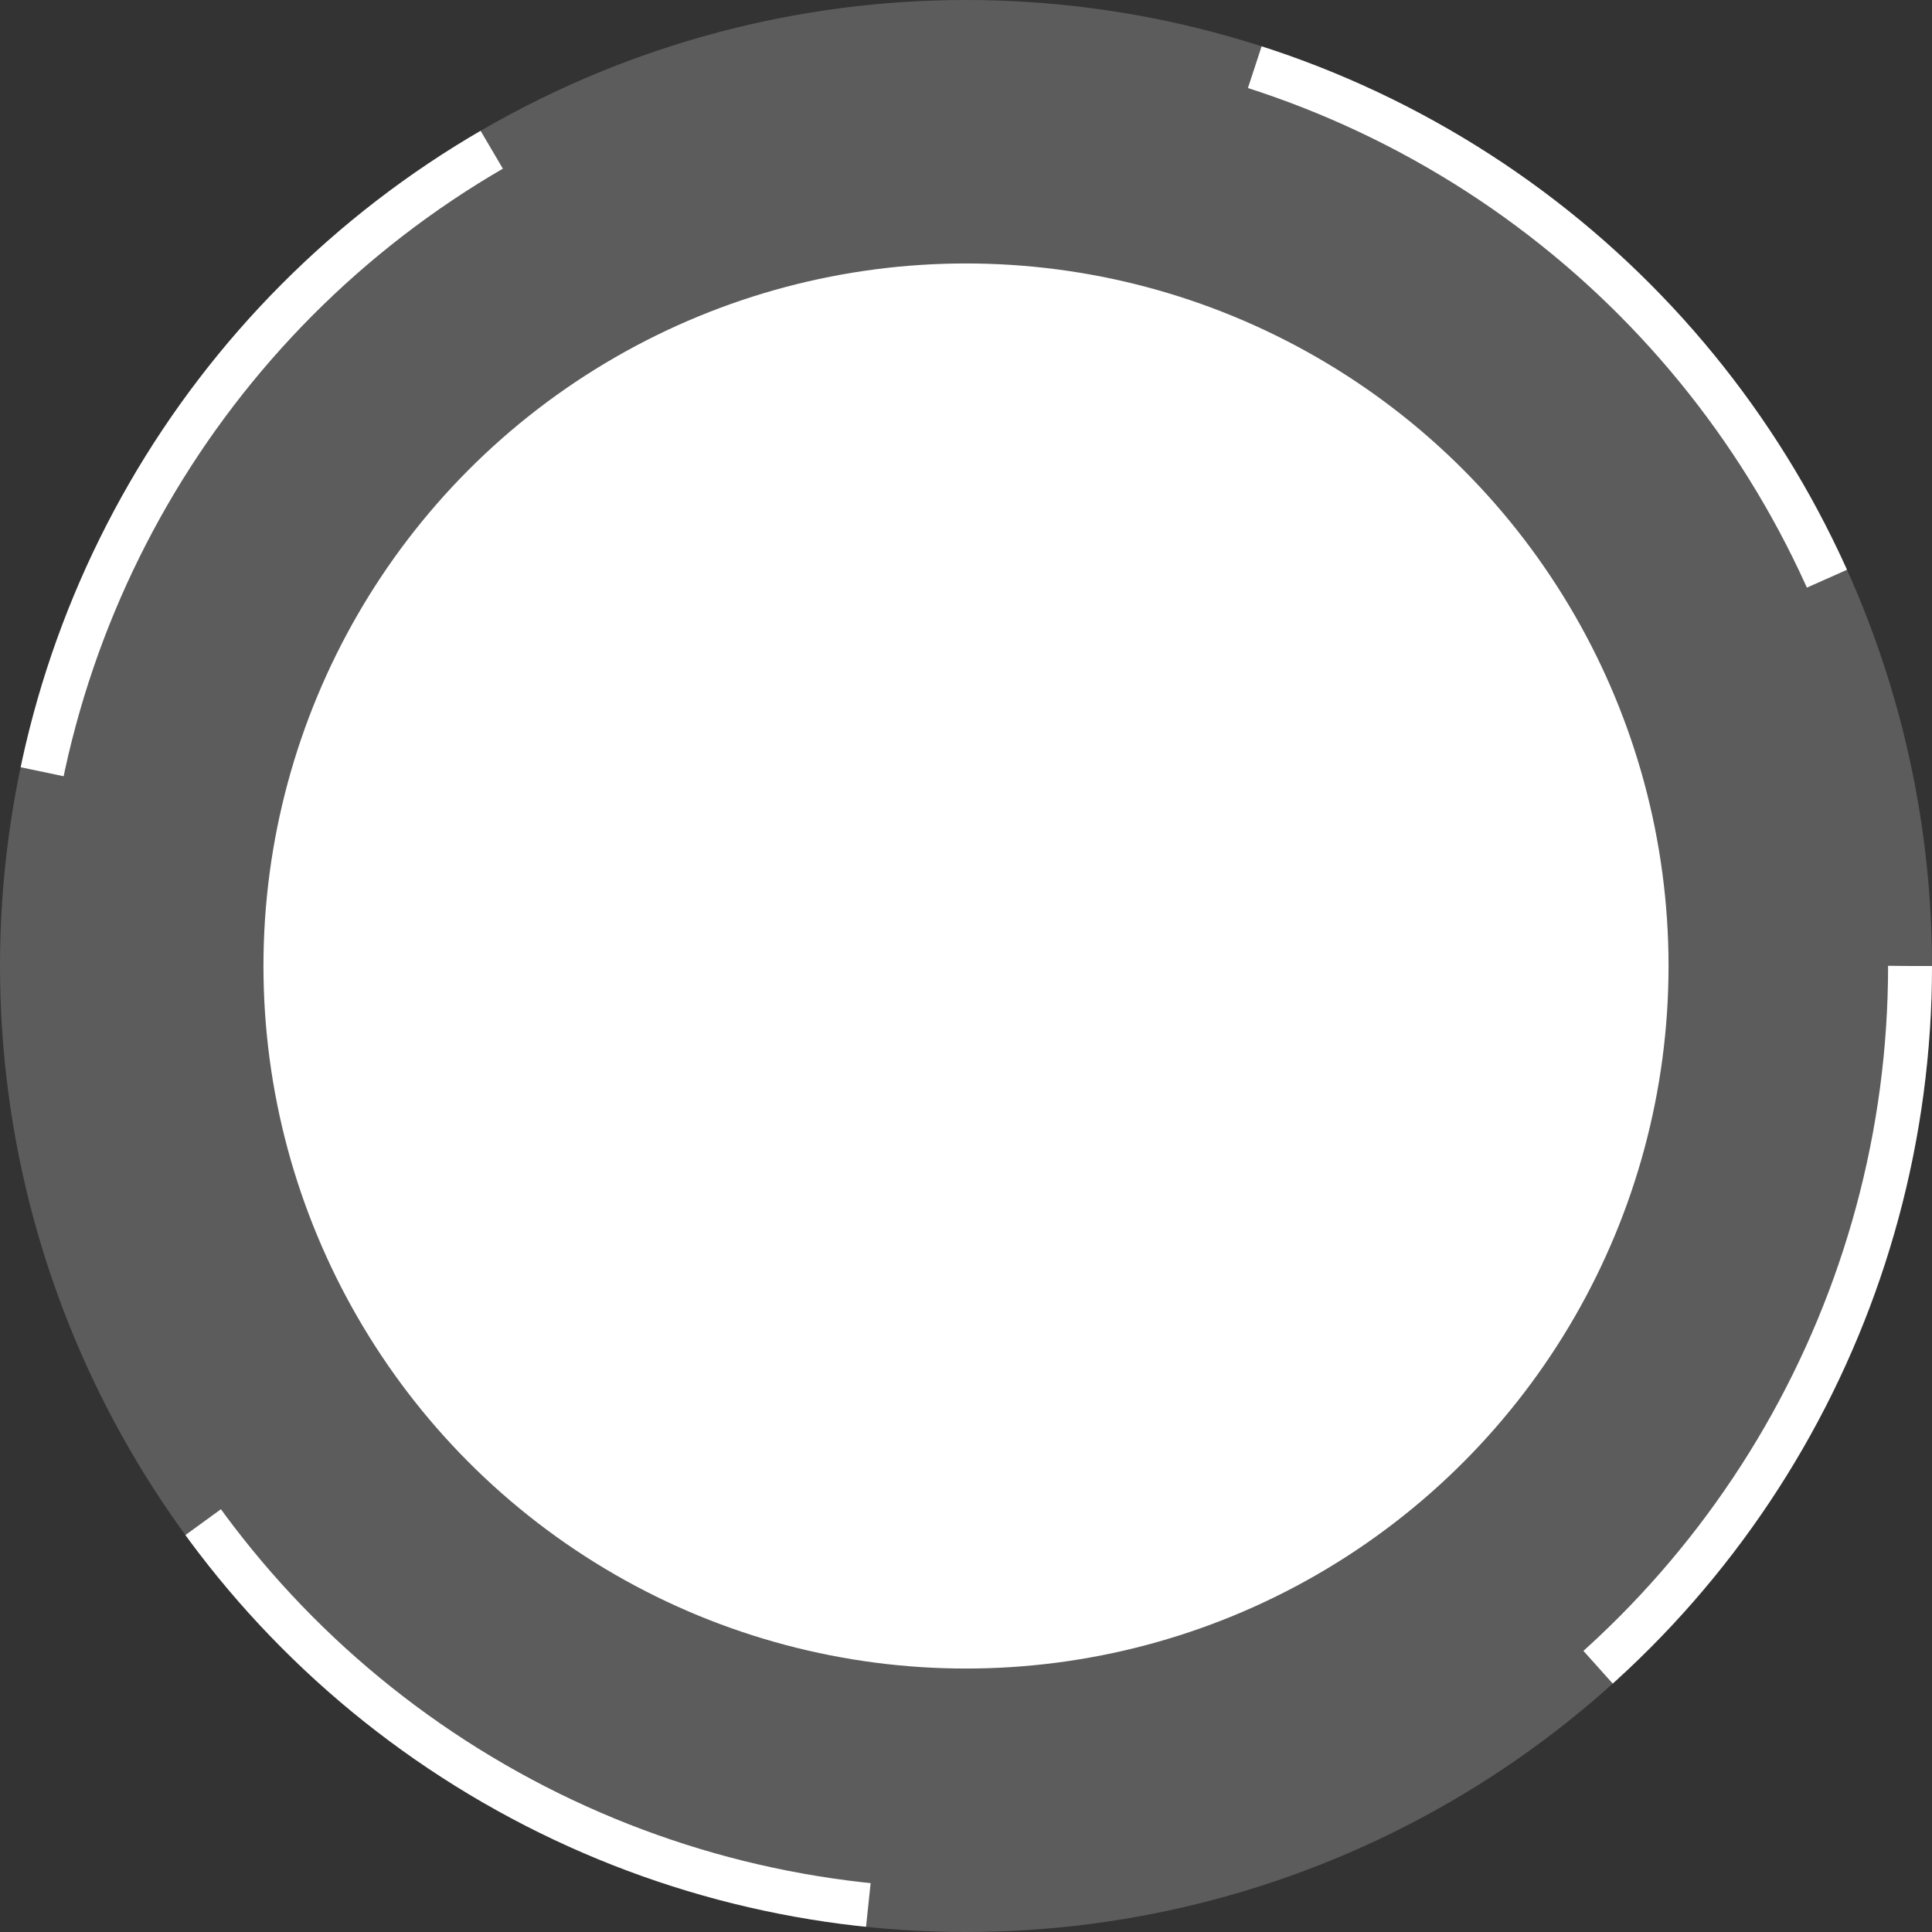 <svg xmlns="http://www.w3.org/2000/svg" width="22" height="22" viewBox="0 0 22 22"><rect x="0" y="0" width="22" height="22" fill="#333333" stroke="none"/><defs><style>.a{fill:rgba(255,255,255,0.2);stroke:#fff;stroke-width:0.5px;stroke-dasharray:9;}.b{fill:#fff;}.c{stroke:none;}.d{fill:none;}</style></defs><g transform="translate(-199 -1404)"><g class="a" transform="translate(199 1404)"><circle class="c" cx="11" cy="11" r="11"/><circle class="d" cx="11" cy="11" r="10.75"/></g><circle class="b" cx="8" cy="8" r="8" transform="translate(202 1407)"/></g></svg>